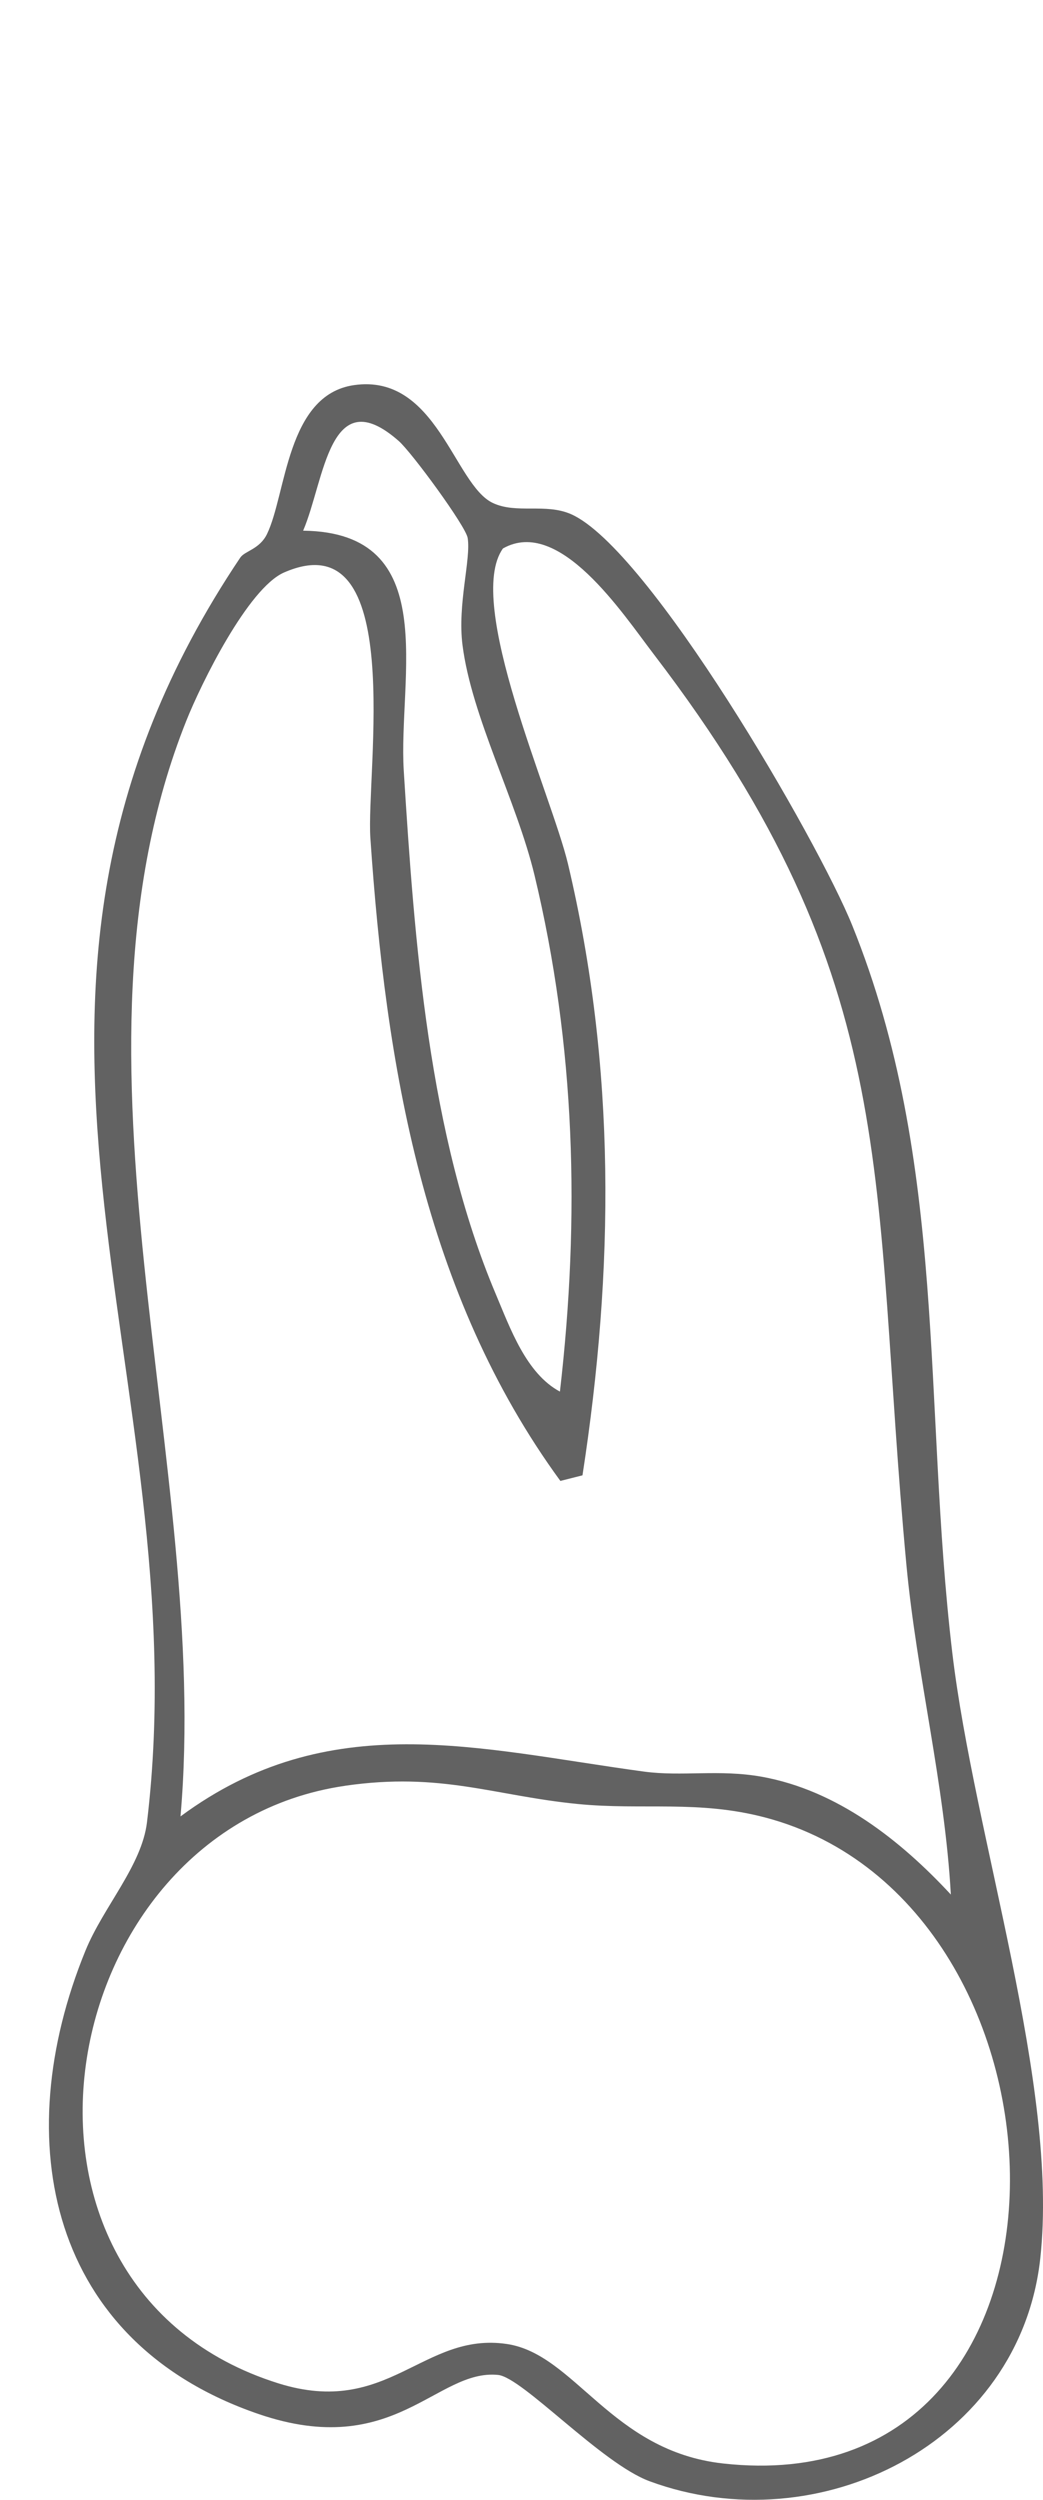 <?xml version="1.0" encoding="UTF-8"?>
<svg id="Layer_1" xmlns="http://www.w3.org/2000/svg" version="1.1" viewBox="0 0 93.38 223.61">
  <!-- Generator: Adobe Illustrator 29.4.0, SVG Export Plug-In . SVG Version: 2.1.0 Build 152)  -->
  <defs>
    <style>
      .st0 {
        fill: #626262;
      }
    </style>
  </defs>
  <path class="st0" d="M21.53,49.86c.38-.57,1.71-.73,2.37-2.08,1.74-3.57,1.75-12.46,7.79-13.33,7.41-1.07,8.97,8.91,12.43,10.54,2.12,1,4.71,0,7,1,6.96,3.05,22.1,29.15,25.19,36.81,8.57,21.22,6.31,42.79,8.95,65.05,1.96,16.49,9.56,38.64,7.88,54.13-1.79,16.55-19.82,25.56-34.98,19.97-4.33-1.6-11.37-9.28-13.56-9.51-5.53-.56-9.3,7.65-21.44,3.5-18.76-6.41-22.48-24.39-15.51-41.45,1.61-3.94,5.04-7.59,5.51-11.49,4.85-40.31-18.3-73.47,8.37-113.15h0ZM50.13,124.48c1.8-15.59,1.4-30.91-2.28-46.21-1.61-6.66-5.62-14.14-6.44-20.55-.47-3.66.77-7.69.46-9.6-.17-1.06-5.02-7.67-6.18-8.68-6.23-5.47-6.62,3.54-8.55,8.03,12.49.14,8.49,13.08,9.01,21.5.96,15.33,2.22,32.55,8.23,46.77,1.29,3.05,2.72,7.12,5.75,8.74ZM85.13,169.48c-.55-9.88-3.06-19.69-3.98-29.51-3.23-34.53-.05-51.94-22.59-81.41-2.87-3.75-8.49-12.35-13.53-9.5-3.46,4.83,4.36,22.08,5.82,28.21,4.32,18.21,4.14,36.29,1.3,54.7l-1.98.5c-12.24-16.75-15.63-37.18-17.01-57.5-.4-5.87,3.3-28.58-7.73-23.76-3.22,1.41-7.41,9.9-8.76,13.29-12.09,30.31,2.24,66.66-.51,97.98,13.32-9.85,26.65-6.02,41.5-4.01,3.41.46,6.72-.22,10.54.46,6.77,1.22,12.42,5.68,16.94,10.55h-.01ZM30.9,159.74c-26.44,3.83-33.46,44.84-5.98,53.45,9.84,3.08,12.93-4.62,20.45-3.52,6.12.9,9.34,9.58,19.37,10.69,34.28,3.8,32.92-50.1,3.78-57.78-5.99-1.58-10.96-.64-16.79-1.21-7.51-.74-12.22-2.88-20.85-1.63h.02Z"/>
</svg>